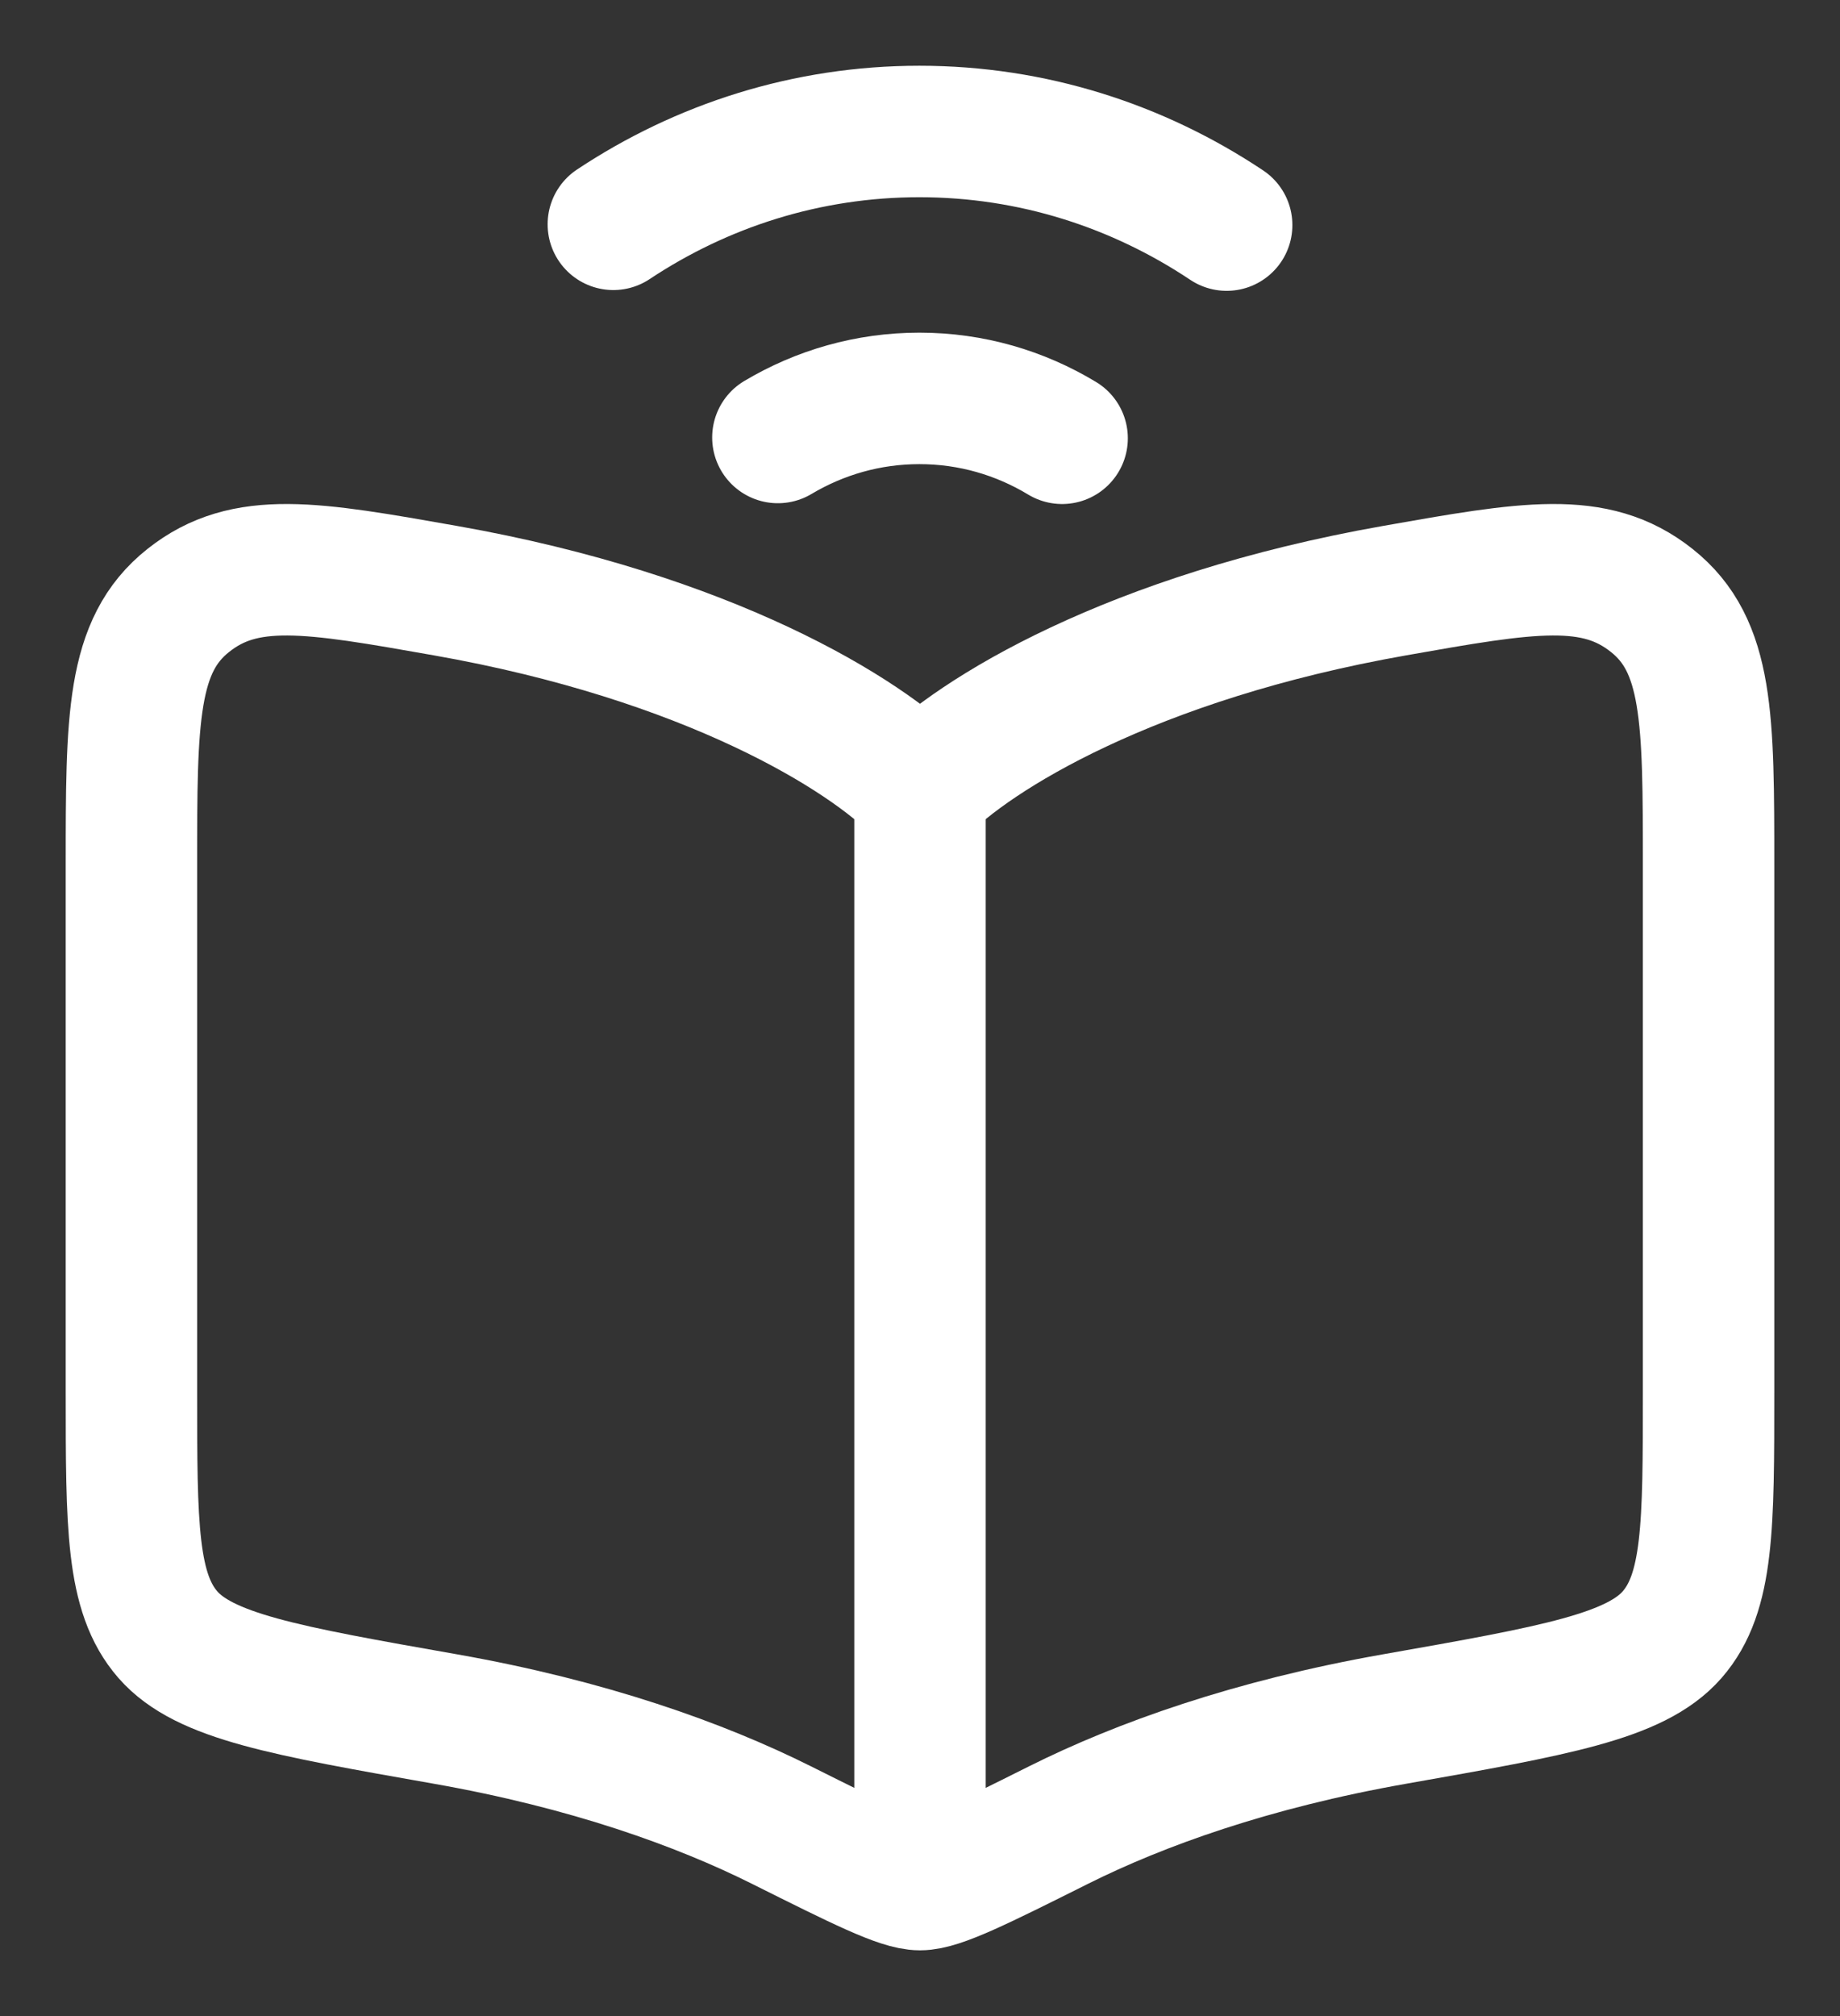 <svg width="21" height="23" viewBox="0 0 21 23" fill="none" xmlns="http://www.w3.org/2000/svg">
<rect x="0" y="0" width="21" height="23" fill="#333333" stroke="none"/>
<path d="M5.082 6.738C8.09 7.268 9.882 8.377 10.5 9.014C11.118 8.377 12.91 7.268 15.918 6.738C17.441 6.469 18.203 6.335 18.851 6.85C19.5 7.364 19.5 8.2 19.5 9.872V15.879C19.5 17.408 19.5 18.172 19.084 18.649C18.667 19.126 17.751 19.288 15.918 19.611C14.283 19.899 13.008 20.358 12.085 20.819C11.177 21.273 10.722 21.5 10.5 21.5C10.278 21.5 9.824 21.273 8.915 20.819C7.992 20.358 6.717 19.899 5.082 19.611C3.249 19.288 2.333 19.126 1.916 18.649C1.5 18.172 1.5 17.408 1.5 15.879V9.872C1.5 8.2 1.5 7.364 2.149 6.85C2.797 6.335 3.559 6.469 5.082 6.738Z" stroke="white" stroke-width="1.5" stroke-linecap="round" stroke-linejoin="round"/>
<path d="M10.5 8.5L10.5 21.5" stroke="white" stroke-width="1.5" stroke-linejoin="round"/>
<path d="M7 2.559C8.011 1.888 9.209 1.5 10.493 1.5C11.783 1.5 12.986 1.892 14 2.568M12.122 5C11.642 4.71 11.086 4.545 10.493 4.545C9.906 4.545 9.355 4.707 8.878 4.991" stroke="white" stroke-width="1.5" stroke-linecap="round"/>
</svg>
